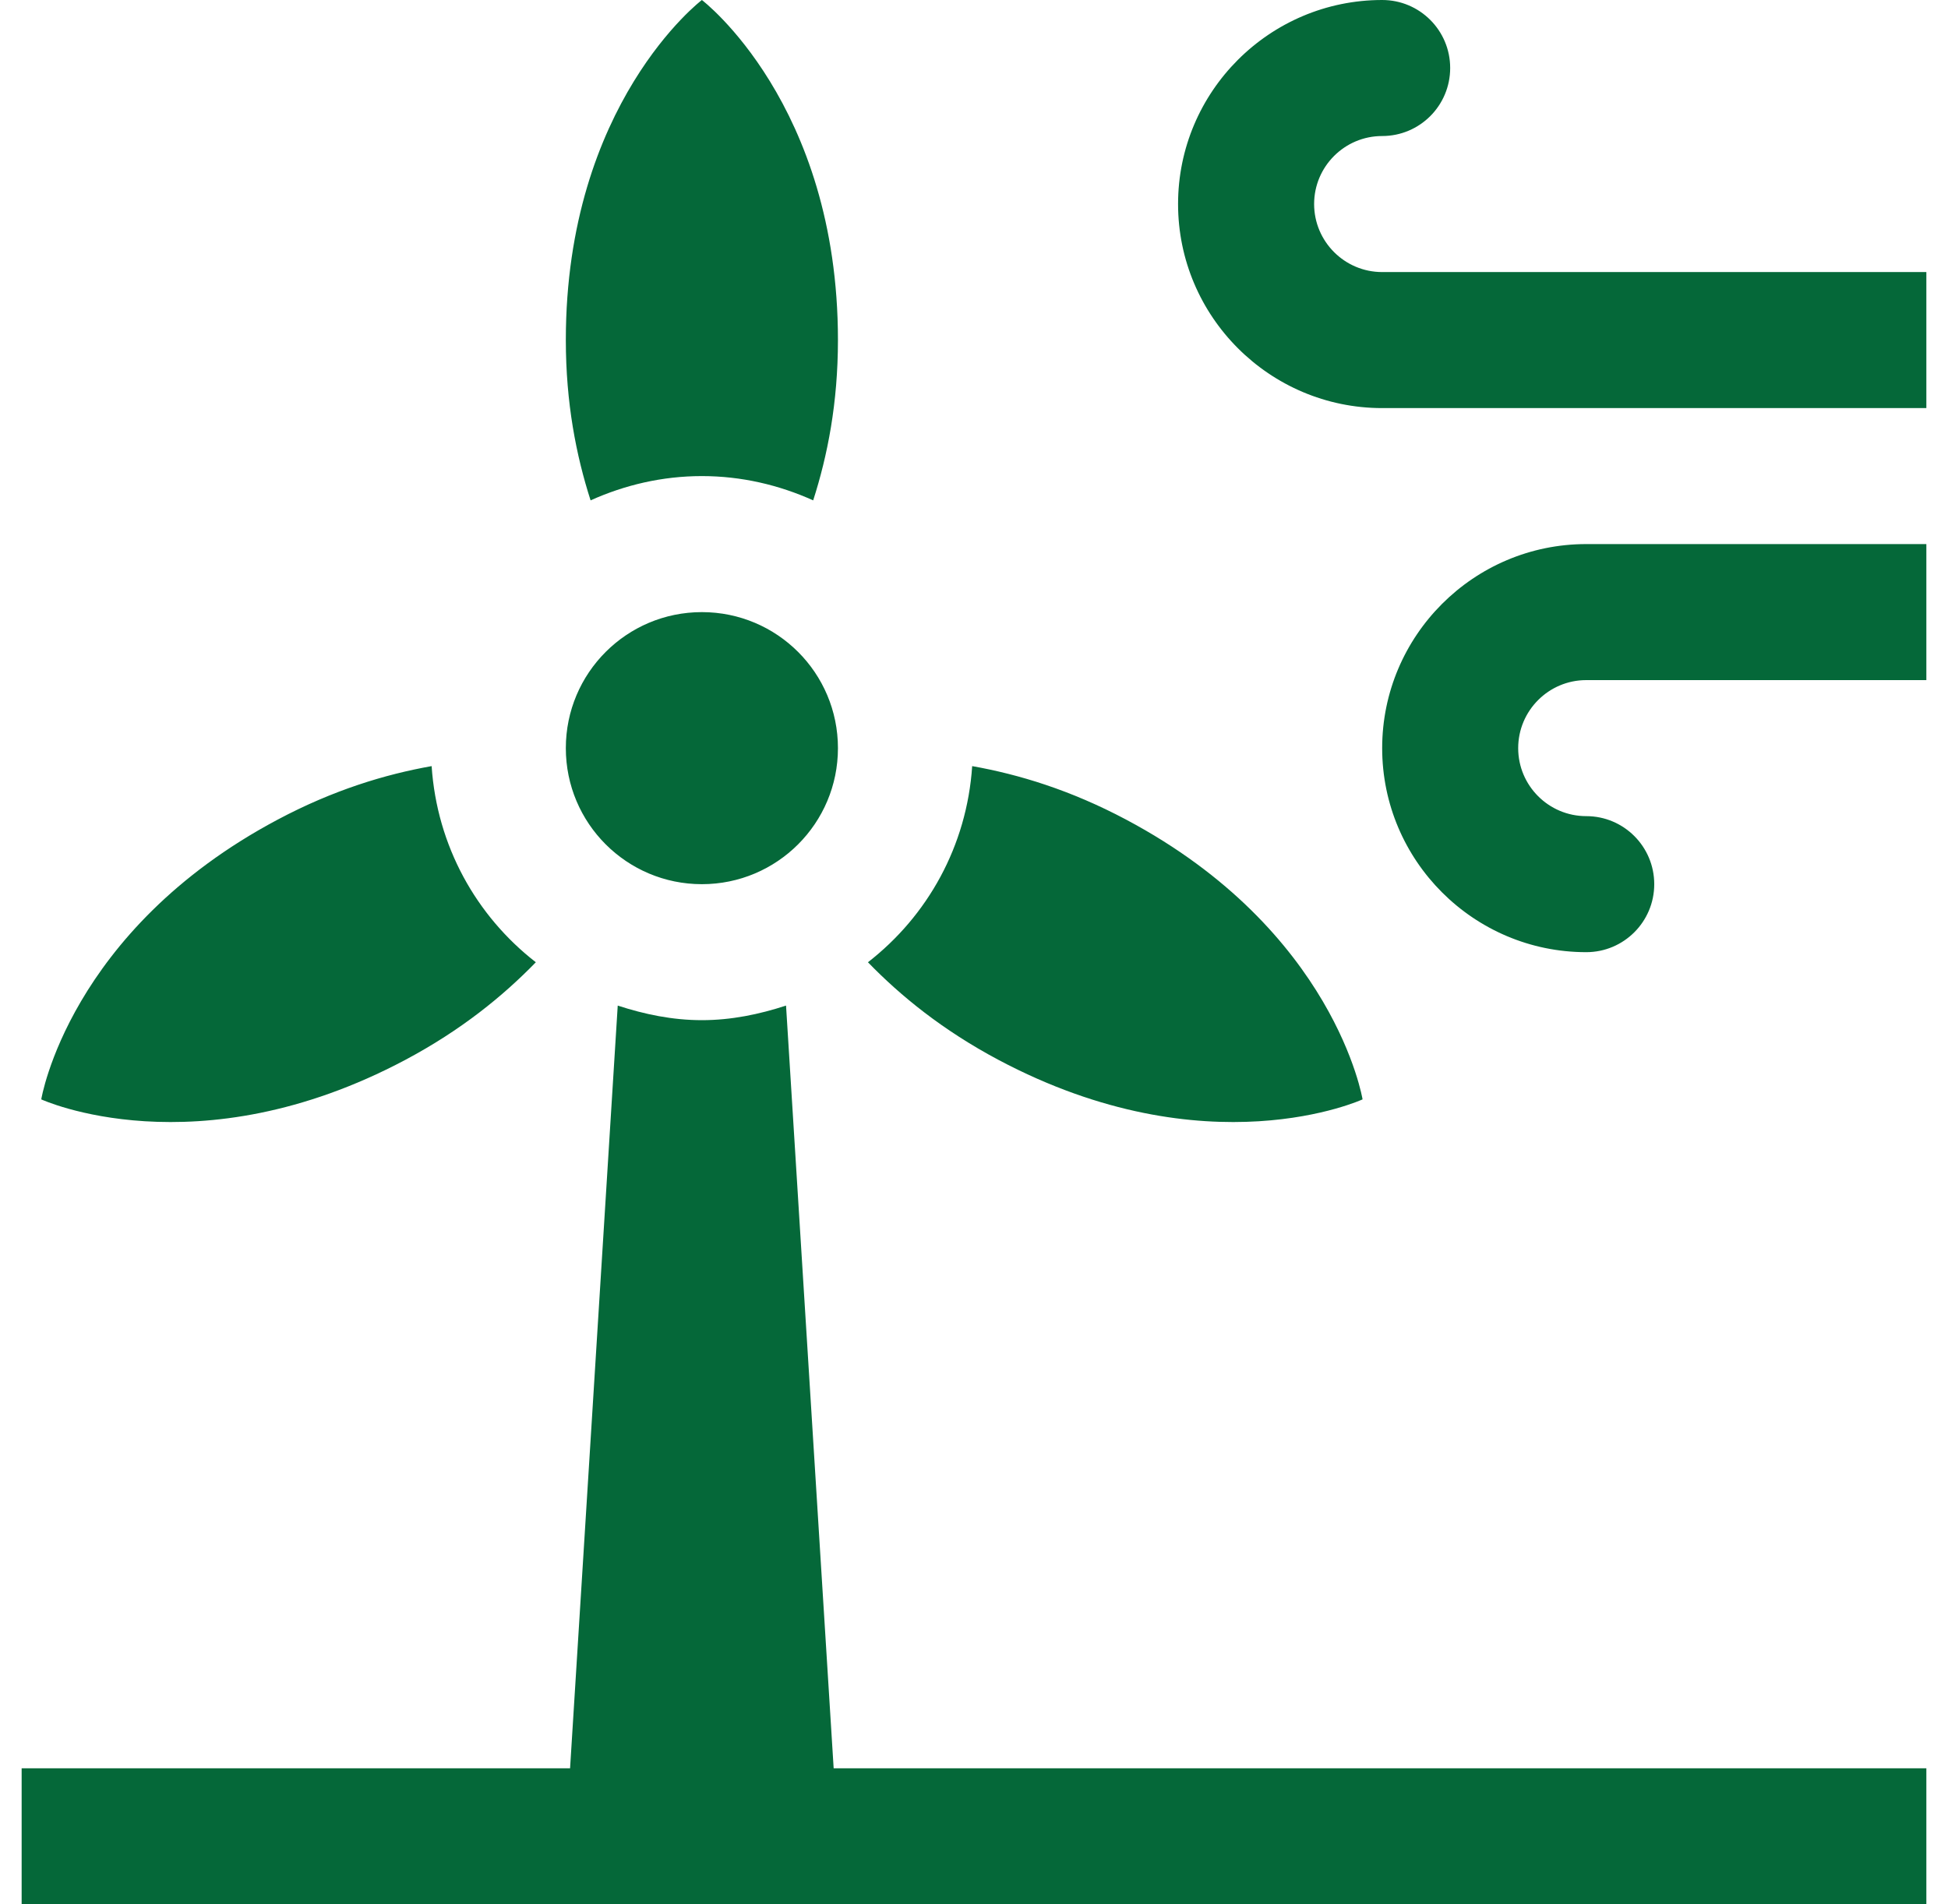 <svg width="45" height="44" viewBox="0 0 45 44" fill="none" xmlns="http://www.w3.org/2000/svg">
<path d="M19.258 40.857H44.5V44H0.5V40.857H13.169L14.27 23.234C14.886 23.435 15.532 23.571 16.214 23.571C16.896 23.571 17.542 23.435 18.158 23.234L19.258 40.857ZM23.064 24.488C21.776 23.802 20.811 23.017 20.05 22.233C21.427 21.164 22.335 19.547 22.458 17.701C23.532 17.892 24.725 18.252 26.014 18.937C30.841 21.503 31.476 25.401 31.476 25.401C31.476 25.401 27.892 27.054 23.064 24.488ZM13.643 11.561C13.31 10.525 13.071 9.309 13.071 7.857C13.071 2.39 16.214 0 16.214 0C16.214 0 19.357 2.39 19.357 7.857C19.357 9.309 19.118 10.525 18.785 11.561C17.999 11.207 17.132 11 16.214 11C15.297 11 14.429 11.207 13.643 11.561ZM13.071 17.286C13.071 15.549 14.478 14.143 16.214 14.143C17.951 14.143 19.357 15.549 19.357 17.286C19.357 19.022 17.951 20.429 16.214 20.429C14.478 20.429 13.071 19.022 13.071 17.286ZM36.643 12.571H44.5V15.714H36.643C35.775 15.714 35.071 16.42 35.071 17.286C35.071 18.152 35.775 18.857 36.643 18.857C37.512 18.857 38.214 19.561 38.214 20.429C38.214 21.296 37.512 22 36.643 22C34.044 22 31.929 19.885 31.929 17.286C31.929 14.687 34.044 12.571 36.643 12.571ZM44.5 6.286V9.429H31.929C29.329 9.429 27.214 7.313 27.214 4.714C27.214 2.115 29.329 0 31.929 0C32.798 0 33.5 0.704 33.5 1.571C33.5 2.439 32.798 3.143 31.929 3.143C31.061 3.143 30.357 3.848 30.357 4.714C30.357 5.58 31.061 6.286 31.929 6.286H44.5ZM0.953 25.401C0.953 25.401 1.587 21.503 6.415 18.937C7.703 18.252 8.896 17.892 9.971 17.701C10.094 19.547 11.002 21.164 12.378 22.233C11.618 23.015 10.653 23.802 9.364 24.488C4.537 27.054 0.953 25.401 0.953 25.401Z" fill="#056839"/>
</svg>
